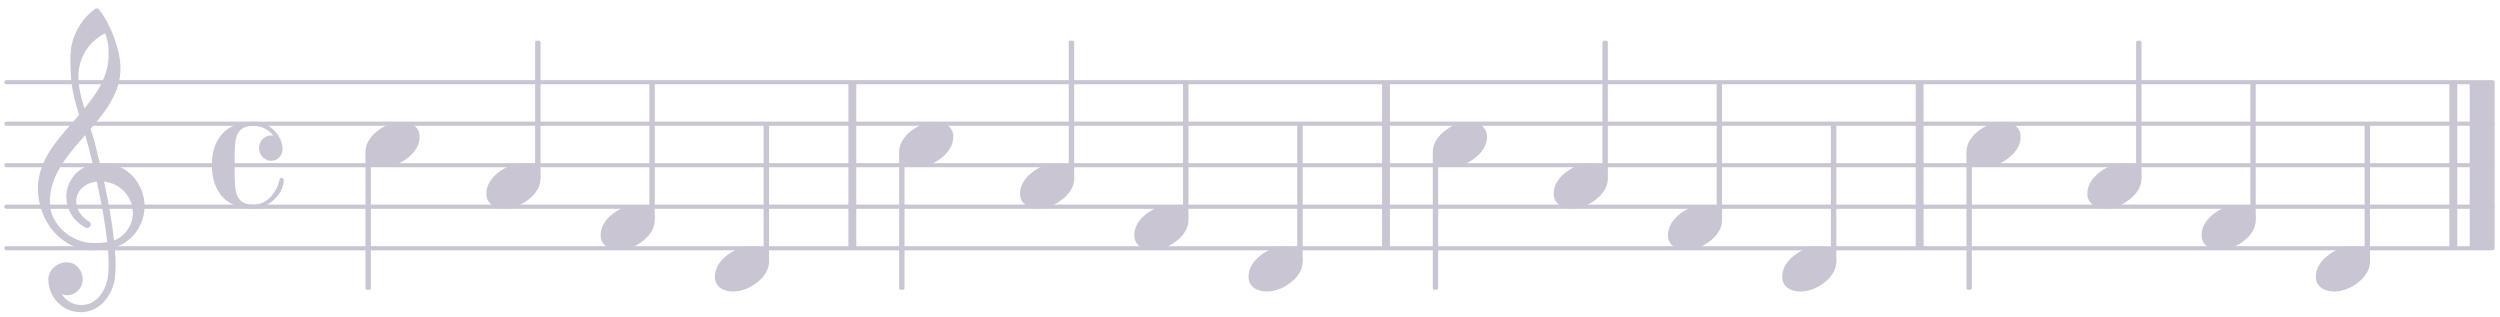 <?xml version="1.0" encoding="UTF-8"?>
<svg xmlns="http://www.w3.org/2000/svg" xmlns:xlink="http://www.w3.org/1999/xlink" width="300pt" height="38pt" viewBox="0 0 300 38" version="1.1">
<defs>
<g>
<symbol overflow="visible" id="glyph0-0">
<path style="stroke:none;" d="M 1 0 L 8.969 0 L 8.969 -10.625 L 1 -10.625 Z M 1.984 -1 L 1.984 -9.625 L 7.969 -9.625 L 7.969 -1 Z M 1.984 -1 "/>
</symbol>
<symbol overflow="visible" id="glyph0-1">
<path style="stroke:none;" d="M 4.344 -2.703 C 3.531 -2.703 2.734 -2.453 2.031 -2.031 C 1.094 -1.469 0 -0.484 0 0.938 C 0 2.156 1.062 2.703 2.156 2.703 C 2.969 2.703 3.766 2.453 4.469 2.031 C 5.406 1.469 6.5 0.484 6.5 -0.938 C 6.5 -2.156 5.438 -2.703 4.344 -2.703 Z M 4.344 -2.703 "/>
</symbol>
<symbol overflow="visible" id="glyph0-2">
<path style="stroke:none;" d="M 5.297 12.656 L 5.312 11.797 L 5.234 11.797 C 4.266 11.797 3.422 11.281 2.906 10.5 C 3.109 10.578 3.312 10.625 3.531 10.625 C 4.562 10.625 5.422 9.766 5.422 8.719 C 5.422 7.609 4.609 6.672 3.531 6.672 C 2.344 6.672 1.297 7.562 1.297 8.719 C 1.297 10.891 3.031 12.656 5.172 12.656 Z M 9.188 4.047 C 8.906 1.594 8.469 -0.703 7.984 -3.016 C 10.125 -2.781 11.438 -1.016 11.438 0.781 C 11.438 2.156 10.531 3.562 9.188 4.047 Z M 1.469 -0.562 C 1.469 -3.75 3.578 -6.172 5.719 -8.594 C 6.062 -7.438 6.359 -6.25 6.641 -5.094 C 4.609 -4.641 3.453 -2.922 3.453 -1.172 C 3.453 0.219 4.188 1.656 5.781 2.516 C 5.844 2.531 5.891 2.547 5.953 2.547 C 6.203 2.547 6.391 2.328 6.391 2.109 C 6.391 2.016 6.359 1.906 6.25 1.812 C 5.141 1.172 4.641 0.234 4.641 -0.641 C 4.641 -1.797 5.531 -2.844 7.109 -3.016 C 7.625 -0.641 8.094 1.719 8.359 4.25 C 7.828 4.328 7.297 4.359 6.734 4.359 C 4.047 4.359 1.469 2.125 1.469 -0.562 Z M 6.672 5.219 C 7.297 5.219 7.875 5.156 8.453 5.062 C 8.5 5.672 8.531 6.281 8.531 6.891 C 8.531 7.25 8.5 7.625 8.484 7.984 C 8.359 9.953 7.172 11.75 5.312 11.797 L 5.297 12.656 C 7.562 12.594 9.188 10.484 9.328 8.109 C 9.344 7.734 9.359 7.328 9.359 6.953 C 9.359 6.25 9.328 5.562 9.266 4.859 C 9.781 4.703 10.281 4.484 10.719 4.141 C 12.188 3.031 12.844 1.469 12.844 -0.047 C 12.844 -2.688 10.844 -5.234 7.75 -5.234 C 7.672 -5.234 7.562 -5.219 7.484 -5.219 C 7.156 -6.594 6.797 -7.984 6.375 -9.344 C 8.25 -11.516 9.953 -13.75 9.953 -16.594 C 9.953 -18.844 8.719 -22.047 7.312 -23.734 C 7.188 -23.828 7.031 -23.828 6.906 -23.734 C 5.047 -22.375 3.938 -20.203 3.938 -17.906 C 3.938 -16.875 3.969 -15.844 4.078 -14.797 C 4.25 -13.5 4.609 -12.25 4.984 -11.016 C 2.656 -8.328 0.047 -5.75 0.047 -2.234 C 0.047 1.797 2.922 5.219 6.672 5.219 Z M 8.531 -18.25 C 8.531 -15.734 7.219 -13.719 5.625 -11.797 C 5.266 -13.016 4.906 -14.188 4.906 -15.656 C 4.906 -17.844 6.156 -19.859 8.125 -20.812 C 8.453 -19.828 8.531 -19.344 8.531 -18.25 Z M 8.531 -18.25 "/>
</symbol>
<symbol overflow="visible" id="glyph0-3">
<path style="stroke:none;" d="M 7.156 -0.531 C 7.891 -0.531 8.484 -1.172 8.484 -1.969 C 8.484 -2.047 8.484 -2.156 8.469 -2.25 C 8.172 -3.969 6.719 -5.219 4.984 -5.219 C 3.625 -5.219 2.25 -4.828 1.312 -3.844 C 0.344 -2.828 0 -1.422 0 0 C 0 1.422 0.344 2.828 1.312 3.844 C 2.25 4.828 3.625 5.234 4.984 5.234 C 6.531 5.234 8.625 3.641 8.625 1.766 C 8.625 1.609 8.484 1.531 8.359 1.531 C 8.266 1.531 8.172 1.594 8.125 1.734 C 7.75 3.344 6.578 4.734 4.984 4.734 C 2.875 4.734 2.734 3.266 2.734 1.016 L 2.734 -1.016 C 2.734 -3.266 2.875 -4.719 4.984 -4.719 C 5.938 -4.719 6.812 -4.281 7.375 -3.547 C 7.266 -3.562 7.172 -3.562 7.094 -3.562 C 6.203 -3.562 5.656 -2.781 5.656 -2.031 C 5.656 -1.375 6.172 -0.531 7.156 -0.531 Z M 7.156 -0.531 "/>
</symbol>
</g>
</defs>
<g id="surface1">
<path style="fill:none;stroke-width:4.981;stroke-linecap:round;stroke-linejoin:miter;stroke:#cac5d3;stroke-opacity:1;stroke-miterlimit:10;" d="M 7.695 82.109 L 2991.055 82.109 " transform="matrix(0.1,0,0,-0.1,0,38)"/>
<path style="fill:none;stroke-width:4.981;stroke-linecap:round;stroke-linejoin:miter;stroke:#cac5d3;stroke-opacity:1;stroke-miterlimit:10;" d="M 7.695 131.953 L 2991.055 131.953 " transform="matrix(0.1,0,0,-0.1,0,38)"/>
<path style="fill:none;stroke-width:4.981;stroke-linecap:round;stroke-linejoin:miter;stroke:#cac5d3;stroke-opacity:1;stroke-miterlimit:10;" d="M 7.695 181.758 L 2991.055 181.758 " transform="matrix(0.1,0,0,-0.1,0,38)"/>
<path style="fill:none;stroke-width:4.981;stroke-linecap:round;stroke-linejoin:miter;stroke:#cac5d3;stroke-opacity:1;stroke-miterlimit:10;" d="M 7.695 231.562 L 2991.055 231.562 " transform="matrix(0.1,0,0,-0.1,0,38)"/>
<path style="fill:none;stroke-width:4.981;stroke-linecap:round;stroke-linejoin:miter;stroke:#cac5d3;stroke-opacity:1;stroke-miterlimit:10;" d="M 7.695 281.367 L 2991.055 281.367 " transform="matrix(0.1,0,0,-0.1,0,38)"/>
<path style="fill:none;stroke-width:9.465;stroke-linecap:butt;stroke-linejoin:miter;stroke:#cac5d3;stroke-opacity:1;stroke-miterlimit:10;" d="M 1022.812 82.109 L 1022.812 281.367 " transform="matrix(0.1,0,0,-0.1,0,38)"/>
<path style="fill:none;stroke-width:29.888;stroke-linecap:butt;stroke-linejoin:miter;stroke:#cac5d3;stroke-opacity:1;stroke-miterlimit:10;" d="M 2978.594 82.109 L 2978.594 281.367 " transform="matrix(0.1,0,0,-0.1,0,38)"/>
<path style="fill:none;stroke-width:9.465;stroke-linecap:butt;stroke-linejoin:miter;stroke:#cac5d3;stroke-opacity:1;stroke-miterlimit:10;" d="M 2943.984 82.109 L 2943.984 281.367 " transform="matrix(0.1,0,0,-0.1,0,38)"/>
<path style="fill:none;stroke-width:9.465;stroke-linecap:butt;stroke-linejoin:miter;stroke:#cac5d3;stroke-opacity:1;stroke-miterlimit:10;" d="M 2303.594 82.109 L 2303.594 281.367 " transform="matrix(0.1,0,0,-0.1,0,38)"/>
<path style="fill:none;stroke-width:9.465;stroke-linecap:butt;stroke-linejoin:miter;stroke:#cac5d3;stroke-opacity:1;stroke-miterlimit:10;" d="M 1663.203 82.109 L 1663.203 281.367 " transform="matrix(0.1,0,0,-0.1,0,38)"/>
<g style="fill:#cac5d3;fill-opacity:1;">
  <use xlink:href="#glyph0-1" x="43.857" y="17.334"/>
</g>
<g style="fill:#cac5d3;fill-opacity:1;">
  <use xlink:href="#glyph0-2" x="4.505" y="24.806"/>
</g>
<g style="fill:#cac5d3;fill-opacity:1;">
  <use xlink:href="#glyph0-3" x="25.426" y="19.824"/>
</g>
<path style="fill:none;stroke-width:3.985;stroke-linecap:butt;stroke-linejoin:round;stroke:#cac5d3;stroke-opacity:1;stroke-miterlimit:10;" d="M 440.547 34.297 L 443.047 34.297 L 443.047 195.391 L 440.547 195.391 Z M 440.547 34.297 " transform="matrix(0.1,0,0,-0.1,0,38)"/>
<path style=" stroke:none;fill-rule:nonzero;fill:#cac5d3;fill-opacity:1;" d="M 44.055 34.57 L 44.305 34.57 L 44.305 18.461 L 44.055 18.461 Z M 44.055 34.57 "/>
<g style="fill:#cac5d3;fill-opacity:1;">
  <use xlink:href="#glyph0-1" x="122.405" y="22.315"/>
</g>
<path style="fill:none;stroke-width:3.985;stroke-linecap:butt;stroke-linejoin:round;stroke:#cac5d3;stroke-opacity:1;stroke-miterlimit:10;" d="M 1284.531 168.125 L 1287.031 168.125 L 1287.031 329.219 L 1284.531 329.219 Z M 1284.531 168.125 " transform="matrix(0.1,0,0,-0.1,0,38)"/>
<path style=" stroke:none;fill-rule:nonzero;fill:#cac5d3;fill-opacity:1;" d="M 128.453 21.188 L 128.703 21.188 L 128.703 5.082 L 128.453 5.082 Z M 128.453 21.188 "/>
<g style="fill:#cac5d3;fill-opacity:1;">
  <use xlink:href="#glyph0-1" x="136.114" y="27.297"/>
</g>
<path style="fill:none;stroke-width:3.985;stroke-linecap:butt;stroke-linejoin:round;stroke:#cac5d3;stroke-opacity:1;stroke-miterlimit:10;" d="M 1421.641 118.32 L 1424.141 118.32 L 1424.141 279.375 L 1421.641 279.375 Z M 1421.641 118.32 " transform="matrix(0.1,0,0,-0.1,0,38)"/>
<path style=" stroke:none;fill-rule:nonzero;fill:#cac5d3;fill-opacity:1;" d="M 142.164 26.172 L 142.41 26.172 L 142.41 10.062 L 142.164 10.062 Z M 142.164 26.172 "/>
<g style="fill:#cac5d3;fill-opacity:1;">
  <use xlink:href="#glyph0-1" x="149.825" y="32.278"/>
</g>
<path style="fill:none;stroke-width:3.985;stroke-linecap:butt;stroke-linejoin:round;stroke:#cac5d3;stroke-opacity:1;stroke-miterlimit:10;" d="M 1558.711 68.477 L 1561.211 68.477 L 1561.211 229.57 L 1558.711 229.57 Z M 1558.711 68.477 " transform="matrix(0.1,0,0,-0.1,0,38)"/>
<path style=" stroke:none;fill-rule:nonzero;fill:#cac5d3;fill-opacity:1;" d="M 155.871 31.152 L 156.121 31.152 L 156.121 15.043 L 155.871 15.043 Z M 155.871 31.152 "/>
<g style="fill:#cac5d3;fill-opacity:1;">
  <use xlink:href="#glyph0-1" x="171.935" y="17.334"/>
</g>
<path style="fill:none;stroke-width:3.985;stroke-linecap:butt;stroke-linejoin:round;stroke:#cac5d3;stroke-opacity:1;stroke-miterlimit:10;" d="M 1721.328 34.297 L 1723.828 34.297 L 1723.828 195.391 L 1721.328 195.391 Z M 1721.328 34.297 " transform="matrix(0.1,0,0,-0.1,0,38)"/>
<path style=" stroke:none;fill-rule:nonzero;fill:#cac5d3;fill-opacity:1;" d="M 172.133 34.57 L 172.383 34.57 L 172.383 18.461 L 172.133 18.461 Z M 172.133 34.57 "/>
<path style="fill:none;stroke-width:3.985;stroke-linecap:butt;stroke-linejoin:round;stroke:#cac5d3;stroke-opacity:1;stroke-miterlimit:10;" d="M 1080.977 34.297 L 1083.438 34.297 L 1083.438 195.391 L 1080.977 195.391 Z M 1080.977 34.297 " transform="matrix(0.1,0,0,-0.1,0,38)"/>
<path style=" stroke:none;fill-rule:nonzero;fill:#cac5d3;fill-opacity:1;" d="M 108.094 34.57 L 108.344 34.57 L 108.344 18.461 L 108.094 18.461 Z M 108.094 34.57 "/>
<g style="fill:#cac5d3;fill-opacity:1;">
  <use xlink:href="#glyph0-1" x="186.444" y="22.315"/>
</g>
<path style="fill:none;stroke-width:3.985;stroke-linecap:butt;stroke-linejoin:round;stroke:#cac5d3;stroke-opacity:1;stroke-miterlimit:10;" d="M 1924.922 168.125 L 1927.422 168.125 L 1927.422 329.219 L 1924.922 329.219 Z M 1924.922 168.125 " transform="matrix(0.1,0,0,-0.1,0,38)"/>
<path style=" stroke:none;fill-rule:nonzero;fill:#cac5d3;fill-opacity:1;" d="M 192.492 21.188 L 192.742 21.188 L 192.742 5.082 L 192.492 5.082 Z M 192.492 21.188 "/>
<g style="fill:#cac5d3;fill-opacity:1;">
  <use xlink:href="#glyph0-1" x="200.154" y="27.297"/>
</g>
<path style="fill:none;stroke-width:3.985;stroke-linecap:butt;stroke-linejoin:round;stroke:#cac5d3;stroke-opacity:1;stroke-miterlimit:10;" d="M 2062.031 118.32 L 2064.492 118.32 L 2064.492 279.375 L 2062.031 279.375 Z M 2062.031 118.32 " transform="matrix(0.1,0,0,-0.1,0,38)"/>
<path style=" stroke:none;fill-rule:nonzero;fill:#cac5d3;fill-opacity:1;" d="M 206.203 26.172 L 206.449 26.172 L 206.449 10.062 L 206.203 10.062 Z M 206.203 26.172 "/>
<g style="fill:#cac5d3;fill-opacity:1;">
  <use xlink:href="#glyph0-1" x="107.896" y="17.334"/>
</g>
<g style="fill:#cac5d3;fill-opacity:1;">
  <use xlink:href="#glyph0-1" x="213.863" y="32.278"/>
</g>
<path style="fill:none;stroke-width:3.985;stroke-linecap:butt;stroke-linejoin:round;stroke:#cac5d3;stroke-opacity:1;stroke-miterlimit:10;" d="M 2199.102 68.477 L 2201.602 68.477 L 2201.602 229.57 L 2199.102 229.57 Z M 2199.102 68.477 " transform="matrix(0.1,0,0,-0.1,0,38)"/>
<path style=" stroke:none;fill-rule:nonzero;fill:#cac5d3;fill-opacity:1;" d="M 219.91 31.152 L 220.16 31.152 L 220.16 15.043 L 219.91 15.043 Z M 219.91 31.152 "/>
<g style="fill:#cac5d3;fill-opacity:1;">
  <use xlink:href="#glyph0-1" x="235.975" y="17.334"/>
</g>
<path style="fill:none;stroke-width:3.985;stroke-linecap:butt;stroke-linejoin:round;stroke:#cac5d3;stroke-opacity:1;stroke-miterlimit:10;" d="M 2361.758 34.297 L 2364.219 34.297 L 2364.219 195.391 L 2361.758 195.391 Z M 2361.758 34.297 " transform="matrix(0.1,0,0,-0.1,0,38)"/>
<path style=" stroke:none;fill-rule:nonzero;fill:#cac5d3;fill-opacity:1;" d="M 236.176 34.57 L 236.422 34.57 L 236.422 18.461 L 236.176 18.461 Z M 236.176 34.57 "/>
<path style="fill:none;stroke-width:3.985;stroke-linecap:butt;stroke-linejoin:round;stroke:#cac5d3;stroke-opacity:1;stroke-miterlimit:10;" d="M 918.32 68.477 L 920.82 68.477 L 920.82 229.57 L 918.32 229.57 Z M 918.32 68.477 " transform="matrix(0.1,0,0,-0.1,0,38)"/>
<path style=" stroke:none;fill-rule:nonzero;fill:#cac5d3;fill-opacity:1;" d="M 91.832 31.152 L 92.082 31.152 L 92.082 15.043 L 91.832 15.043 Z M 91.832 31.152 "/>
<g style="fill:#cac5d3;fill-opacity:1;">
  <use xlink:href="#glyph0-1" x="250.483" y="22.315"/>
</g>
<path style="fill:none;stroke-width:3.985;stroke-linecap:butt;stroke-linejoin:round;stroke:#cac5d3;stroke-opacity:1;stroke-miterlimit:10;" d="M 2565.312 168.125 L 2567.812 168.125 L 2567.812 329.219 L 2565.312 329.219 Z M 2565.312 168.125 " transform="matrix(0.1,0,0,-0.1,0,38)"/>
<path style=" stroke:none;fill-rule:nonzero;fill:#cac5d3;fill-opacity:1;" d="M 256.531 21.188 L 256.781 21.188 L 256.781 5.082 L 256.531 5.082 Z M 256.531 21.188 "/>
<g style="fill:#cac5d3;fill-opacity:1;">
  <use xlink:href="#glyph0-1" x="85.785" y="32.278"/>
</g>
<g style="fill:#cac5d3;fill-opacity:1;">
  <use xlink:href="#glyph0-1" x="264.193" y="27.296"/>
</g>
<path style="fill:none;stroke-width:3.985;stroke-linecap:butt;stroke-linejoin:round;stroke:#cac5d3;stroke-opacity:1;stroke-miterlimit:10;" d="M 2702.422 118.32 L 2704.883 118.32 L 2704.883 279.375 L 2702.422 279.375 Z M 2702.422 118.32 " transform="matrix(0.1,0,0,-0.1,0,38)"/>
<path style=" stroke:none;fill-rule:nonzero;fill:#cac5d3;fill-opacity:1;" d="M 270.242 26.172 L 270.488 26.172 L 270.488 10.062 L 270.242 10.062 Z M 270.242 26.172 "/>
<g style="fill:#cac5d3;fill-opacity:1;">
  <use xlink:href="#glyph0-1" x="277.903" y="32.278"/>
</g>
<path style="fill:none;stroke-width:3.985;stroke-linecap:butt;stroke-linejoin:round;stroke:#cac5d3;stroke-opacity:1;stroke-miterlimit:10;" d="M 2839.492 68.477 L 2841.992 68.477 L 2841.992 229.57 L 2839.492 229.57 Z M 2839.492 68.477 " transform="matrix(0.1,0,0,-0.1,0,38)"/>
<path style=" stroke:none;fill-rule:nonzero;fill:#cac5d3;fill-opacity:1;" d="M 283.949 31.152 L 284.199 31.152 L 284.199 15.043 L 283.949 15.043 Z M 283.949 31.152 "/>
<g style="fill:#cac5d3;fill-opacity:1;">
  <use xlink:href="#glyph0-1" x="58.366" y="22.315"/>
</g>
<path style="fill:none;stroke-width:3.985;stroke-linecap:butt;stroke-linejoin:round;stroke:#cac5d3;stroke-opacity:1;stroke-miterlimit:10;" d="M 644.141 168.125 L 646.641 168.125 L 646.641 329.219 L 644.141 329.219 Z M 644.141 168.125 " transform="matrix(0.1,0,0,-0.1,0,38)"/>
<path style=" stroke:none;fill-rule:nonzero;fill:#cac5d3;fill-opacity:1;" d="M 64.414 21.188 L 64.664 21.188 L 64.664 5.082 L 64.414 5.082 Z M 64.414 21.188 "/>
<path style="fill:none;stroke-width:3.985;stroke-linecap:butt;stroke-linejoin:round;stroke:#cac5d3;stroke-opacity:1;stroke-miterlimit:10;" d="M 781.25 118.32 L 783.711 118.32 L 783.711 279.375 L 781.25 279.375 Z M 781.25 118.32 " transform="matrix(0.1,0,0,-0.1,0,38)"/>
<path style=" stroke:none;fill-rule:nonzero;fill:#cac5d3;fill-opacity:1;" d="M 78.125 26.172 L 78.371 26.172 L 78.371 10.062 L 78.125 10.062 Z M 78.125 26.172 "/>
<g style="fill:#cac5d3;fill-opacity:1;">
  <use xlink:href="#glyph0-1" x="72.076" y="27.297"/>
</g>
</g>
</svg>
